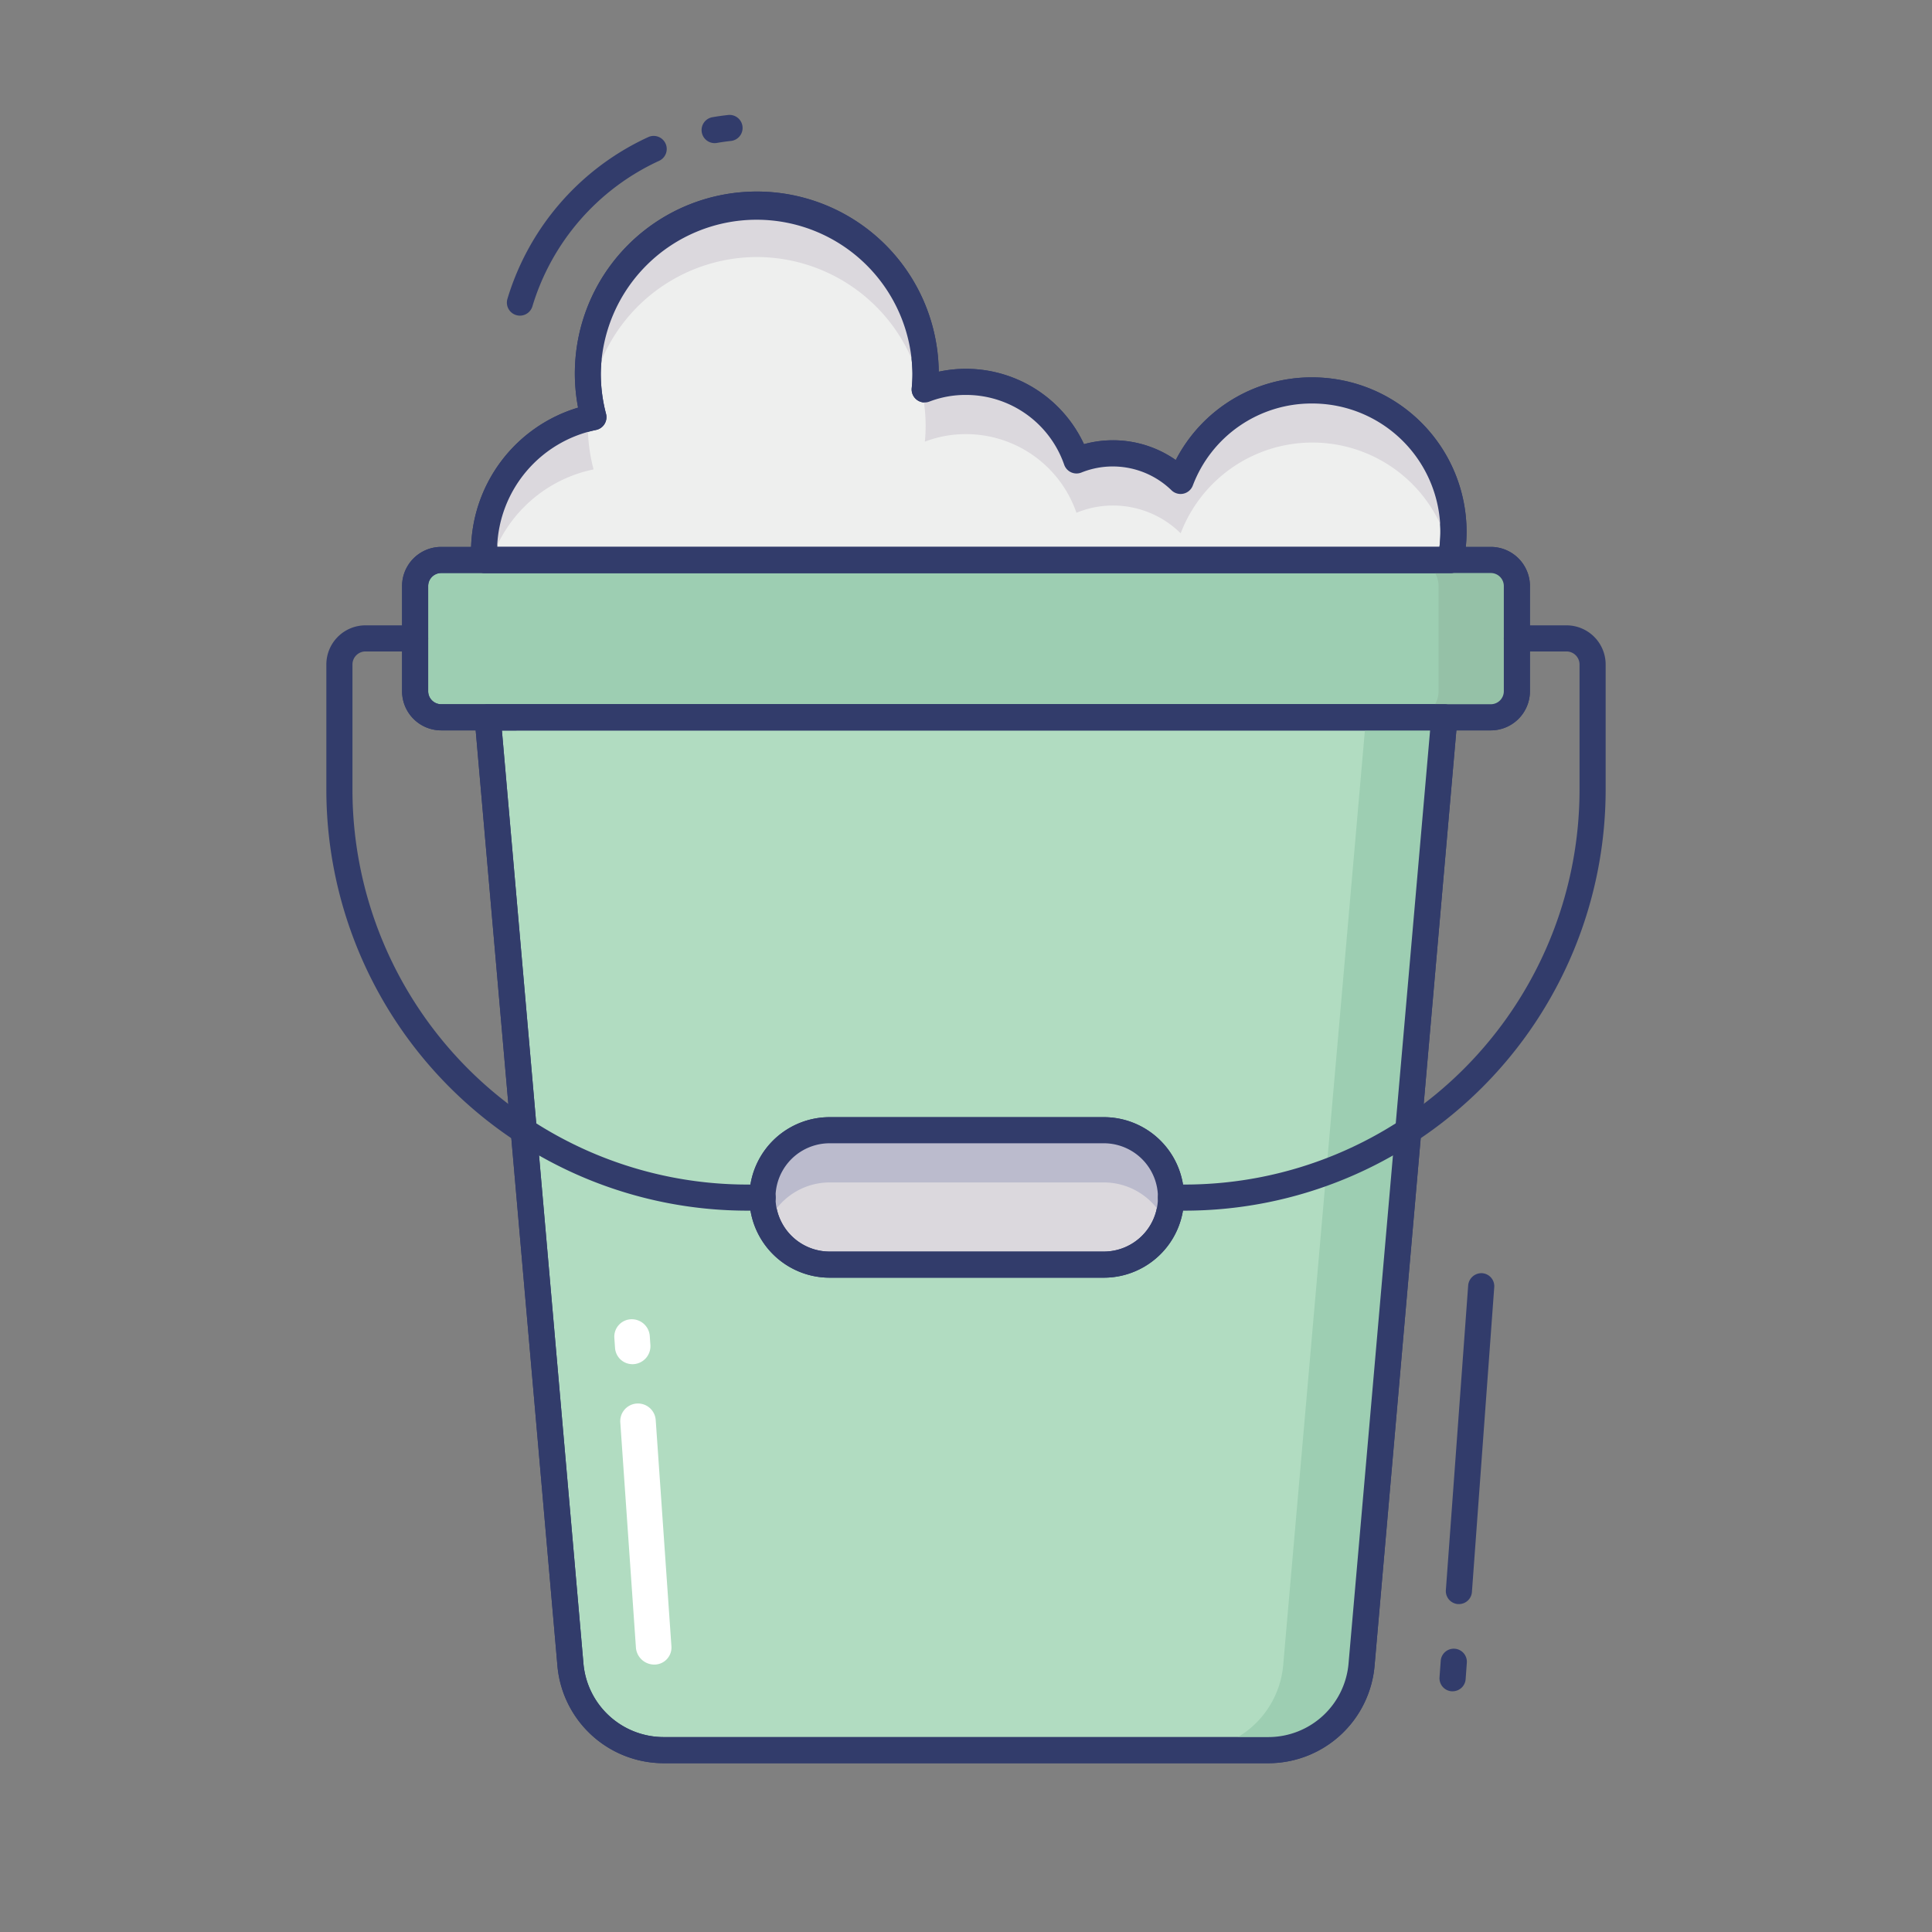 <svg id="line_color" height="512" viewBox="0 0 74 74" width="512" xmlns="http://www.w3.org/2000/svg" data-name="line color"><rect x="0" y="0" width="74" height="74" fill="#808080" stroke="none"/><rect fill="#9dceb2" height="6.026" rx="1" width="42.193" x="15.904" y="21.448"/><path d="m57.1 27.975h-40.2a1.5 1.5 0 0 1 -1.5-1.5v-4.027a1.5 1.5 0 0 1 1.5-1.5h40.2a1.5 1.5 0 0 1 1.5 1.5v4.026a1.5 1.5 0 0 1 -1.5 1.501zm-40.2-6.027a.5.5 0 0 0 -.5.5v4.026a.5.5 0 0 0 .5.5h40.2a.5.5 0 0 0 .5-.5v-4.026a.5.5 0 0 0 -.5-.5z" fill="#323c6b"/><path d="m57.1 21.448h-3a1 1 0 0 1 1 1v4.026a1 1 0 0 1 -1 1h3a1 1 0 0 0 1-1v-4.026a1 1 0 0 0 -1-1z" fill="#95c1a7"/><path d="m55.636 64.78h-.036a.5.5 0 0 1 -.463-.535l.046-.631a.5.5 0 0 1 1 .072l-.046.631a.5.5 0 0 1 -.501.463z" fill="#323c6b"/><path d="m55.88 61.44h-.037a.5.5 0 0 1 -.463-.535l.855-11.677a.511.511 0 0 1 .535-.462.5.5 0 0 1 .463.535l-.855 11.677a.5.5 0 0 1 -.498.462z" fill="#323c6b"/><path d="m55.322 27.479-3.168 36.244a3.573 3.573 0 0 1 -3.563 3.312h-23.182a3.573 3.573 0 0 1 -3.563-3.312l-3.168-36.244z" fill="#b1dcc1"/><path d="m48.591 67.535h-23.182a4.089 4.089 0 0 1 -4.062-3.775l-3.167-36.238a.5.5 0 0 1 .5-.543h36.642a.5.5 0 0 1 .5.543l-3.17 36.245a4.087 4.087 0 0 1 -4.061 3.768zm-29.367-39.556 3.12 35.7a3.086 3.086 0 0 0 3.065 2.855h23.182a3.084 3.084 0 0 0 3.064-2.849l3.121-35.708z" fill="#323c6b"/><path d="m52.322 27.479-3.168 36.244a3.573 3.573 0 0 1 -3.563 3.312h3a3.573 3.573 0 0 0 3.563-3.312l3.168-36.244z" fill="#9dceb2"/><rect fill="#dbd8dd" height="5.148" rx="2.574" width="15.645" x="29.207" y="43.29"/><path d="m42.278 48.938h-10.5a3.074 3.074 0 0 1 0-6.148h10.5a3.074 3.074 0 0 1 0 6.148zm-10.5-5.148a2.074 2.074 0 0 0 0 4.148h10.5a2.074 2.074 0 0 0 0-4.148z" fill="#323c6b"/><path d="m31.781 45.29h10.5a2.575 2.575 0 0 1 2.372 1.574 2.575 2.575 0 0 0 -2.372-3.574h-10.5a2.575 2.575 0 0 0 -2.372 3.574 2.575 2.575 0 0 1 2.372-1.574z" fill="#bbbbcd"/><g fill="#323c6b"><path d="m29.209 46.371h-.6a16.13 16.13 0 0 1 -16.109-16.112v-4.807a1.5 1.5 0 0 1 1.5-1.5h1.9a.5.5 0 1 1 0 1h-1.9a.5.5 0 0 0 -.5.5v4.807a15.129 15.129 0 0 0 15.112 15.112h.6a.5.5 0 1 1 0 1z"/><path d="m45.388 46.371h-.537a.5.5 0 0 1 0-1h.537a15.129 15.129 0 0 0 15.112-15.112v-4.807a.5.5 0 0 0 -.5-.5h-1.9a.5.5 0 0 1 0-1h1.9a1.5 1.5 0 0 1 1.5 1.5v4.807a16.13 16.13 0 0 1 -16.112 16.112z"/><path d="m27.374 5.482a.5.5 0 0 1 -.085-.993q.294-.051.595-.084a.5.5 0 1 1 .109.994c-.179.02-.357.044-.532.075a.531.531 0 0 1 -.087.008z"/><path d="m19.915 12.09a.5.5 0 0 1 -.479-.644 9.987 9.987 0 0 1 5.405-6.2.5.5 0 0 1 .416.909 8.991 8.991 0 0 0 -4.864 5.576.5.5 0 0 1 -.478.359z"/></g><path d="m55.67 20.364a5.565 5.565 0 0 1 -.109 1.084h-37a2.042 2.042 0 0 1 -.02-.348 5.243 5.243 0 0 1 4.2-5.121 6.574 6.574 0 0 1 -.219-1.671 6.469 6.469 0 0 1 12.937 0c0 .2-.01.408-.03.607a4.377 4.377 0 0 1 1.571-.288 4.477 4.477 0 0 1 4.226 3.013 3.623 3.623 0 0 1 1.392-.278 3.685 3.685 0 0 1 2.6 1.064 5.4 5.4 0 0 1 10.452 1.938z" fill="#eeefee"/><path d="m55.561 21.948h-37a.5.5 0 0 1 -.493-.419 2.531 2.531 0 0 1 -.026-.429 5.75 5.75 0 0 1 4.1-5.487 6.969 6.969 0 1 1 13.814-1.376 4.985 4.985 0 0 1 5.563 2.776 4.2 4.2 0 0 1 3.516.607 5.851 5.851 0 0 1 5.229-3.166 5.916 5.916 0 0 1 5.909 5.909 6.055 6.055 0 0 1 -.119 1.182.5.5 0 0 1 -.493.403zm-36.519-1h36.093a4.907 4.907 0 0 0 -4.874-5.493 4.863 4.863 0 0 0 -4.575 3.145.5.5 0 0 1 -.817.177 3.226 3.226 0 0 0 -3.444-.68.5.5 0 0 1 -.665-.3 3.978 3.978 0 0 0 -3.76-2.67 3.854 3.854 0 0 0 -1.4.254.5.5 0 0 1 -.679-.515c.019-.183.028-.375.028-.558a5.969 5.969 0 0 0 -11.937 0 6.037 6.037 0 0 0 .2 1.542.5.5 0 0 1 -.384.618 4.749 4.749 0 0 0 -3.786 4.48z" fill="#323c6b"/><path d="m28.99 9.845a6.476 6.476 0 0 1 6.464 6.464c0 .2-.01.408-.03.607a4.378 4.378 0 0 1 1.581-.288 4.477 4.477 0 0 1 4.226 3.013 3.624 3.624 0 0 1 1.392-.278 3.685 3.685 0 0 1 2.6 1.064 5.4 5.4 0 0 1 10.355.938 5.516 5.516 0 0 0 .1-1 5.4 5.4 0 0 0 -10.451-1.939 3.685 3.685 0 0 0 -2.6-1.064 3.624 3.624 0 0 0 -1.392.278 4.477 4.477 0 0 0 -4.226-3.013 4.378 4.378 0 0 0 -1.581.288c.02-.2.03-.408.03-.607a6.469 6.469 0 1 0 -12.851 1 6.477 6.477 0 0 1 6.383-5.463z" fill="#dbd8dd"/><path d="m18.819 21.448a5.252 5.252 0 0 1 3.916-3.469 6.572 6.572 0 0 1 -.219-1.671c0-.091.01-.179.014-.269a5.232 5.232 0 0 0 -3.991 5.06 2.037 2.037 0 0 0 .02.348z" fill="#dbd8dd"/><path d="m48.591 67.535h-23.182a4.089 4.089 0 0 1 -4.062-3.775l-3.167-36.238a.5.5 0 0 1 .5-.543h36.642a.5.5 0 0 1 .5.543l-3.17 36.245a4.087 4.087 0 0 1 -4.061 3.768zm-29.367-39.556 3.12 35.7a3.086 3.086 0 0 0 3.065 2.855h23.182a3.084 3.084 0 0 0 3.064-2.849l3.121-35.708z" fill="#323c6b"/><path d="m57.1 27.975h-40.2a1.5 1.5 0 0 1 -1.5-1.5v-4.027a1.5 1.5 0 0 1 1.5-1.5h40.2a1.5 1.5 0 0 1 1.5 1.5v4.026a1.5 1.5 0 0 1 -1.5 1.501zm-40.2-6.027a.5.5 0 0 0 -.5.5v4.026a.5.5 0 0 0 .5.5h40.2a.5.5 0 0 0 .5-.5v-4.026a.5.5 0 0 0 -.5-.5z" fill="#323c6b"/><path d="m55.561 21.948h-37a.5.5 0 0 1 -.493-.419 2.531 2.531 0 0 1 -.026-.429 5.75 5.75 0 0 1 4.1-5.487 6.969 6.969 0 1 1 13.814-1.376 4.985 4.985 0 0 1 5.563 2.776 4.2 4.2 0 0 1 3.516.607 5.851 5.851 0 0 1 5.229-3.166 5.916 5.916 0 0 1 5.909 5.909 6.055 6.055 0 0 1 -.119 1.182.5.5 0 0 1 -.493.403zm-36.519-1h36.093a4.907 4.907 0 0 0 -4.874-5.493 4.863 4.863 0 0 0 -4.575 3.145.5.5 0 0 1 -.817.177 3.226 3.226 0 0 0 -3.444-.68.5.5 0 0 1 -.665-.3 3.978 3.978 0 0 0 -3.76-2.67 3.854 3.854 0 0 0 -1.4.254.5.5 0 0 1 -.679-.515c.019-.183.028-.375.028-.558a5.969 5.969 0 0 0 -11.937 0 6.037 6.037 0 0 0 .2 1.542.5.5 0 0 1 -.384.618 4.749 4.749 0 0 0 -3.786 4.48z" fill="#323c6b"/><path d="m42.278 48.938h-10.5a3.074 3.074 0 0 1 0-6.148h10.5a3.074 3.074 0 0 1 0 6.148zm-10.5-5.148a2.074 2.074 0 0 0 0 4.148h10.5a2.074 2.074 0 0 0 0-4.148z" fill="#323c6b"/><path d="m24.359 63.128-.6-8.642a.677.677 0 0 1 .625-.727.682.682 0 0 1 .731.628l.6 8.642a.655.655 0 0 1 -.6.726.706.706 0 0 1 -.756-.627z" fill="#fff"/><path d="m23.557 51.622-.025-.363a.668.668 0 0 1 .614-.727.692.692 0 0 1 .741.627l.025.363a.69.69 0 0 1 -.64.728.669.669 0 0 1 -.715-.628z" fill="#fff"/></svg>